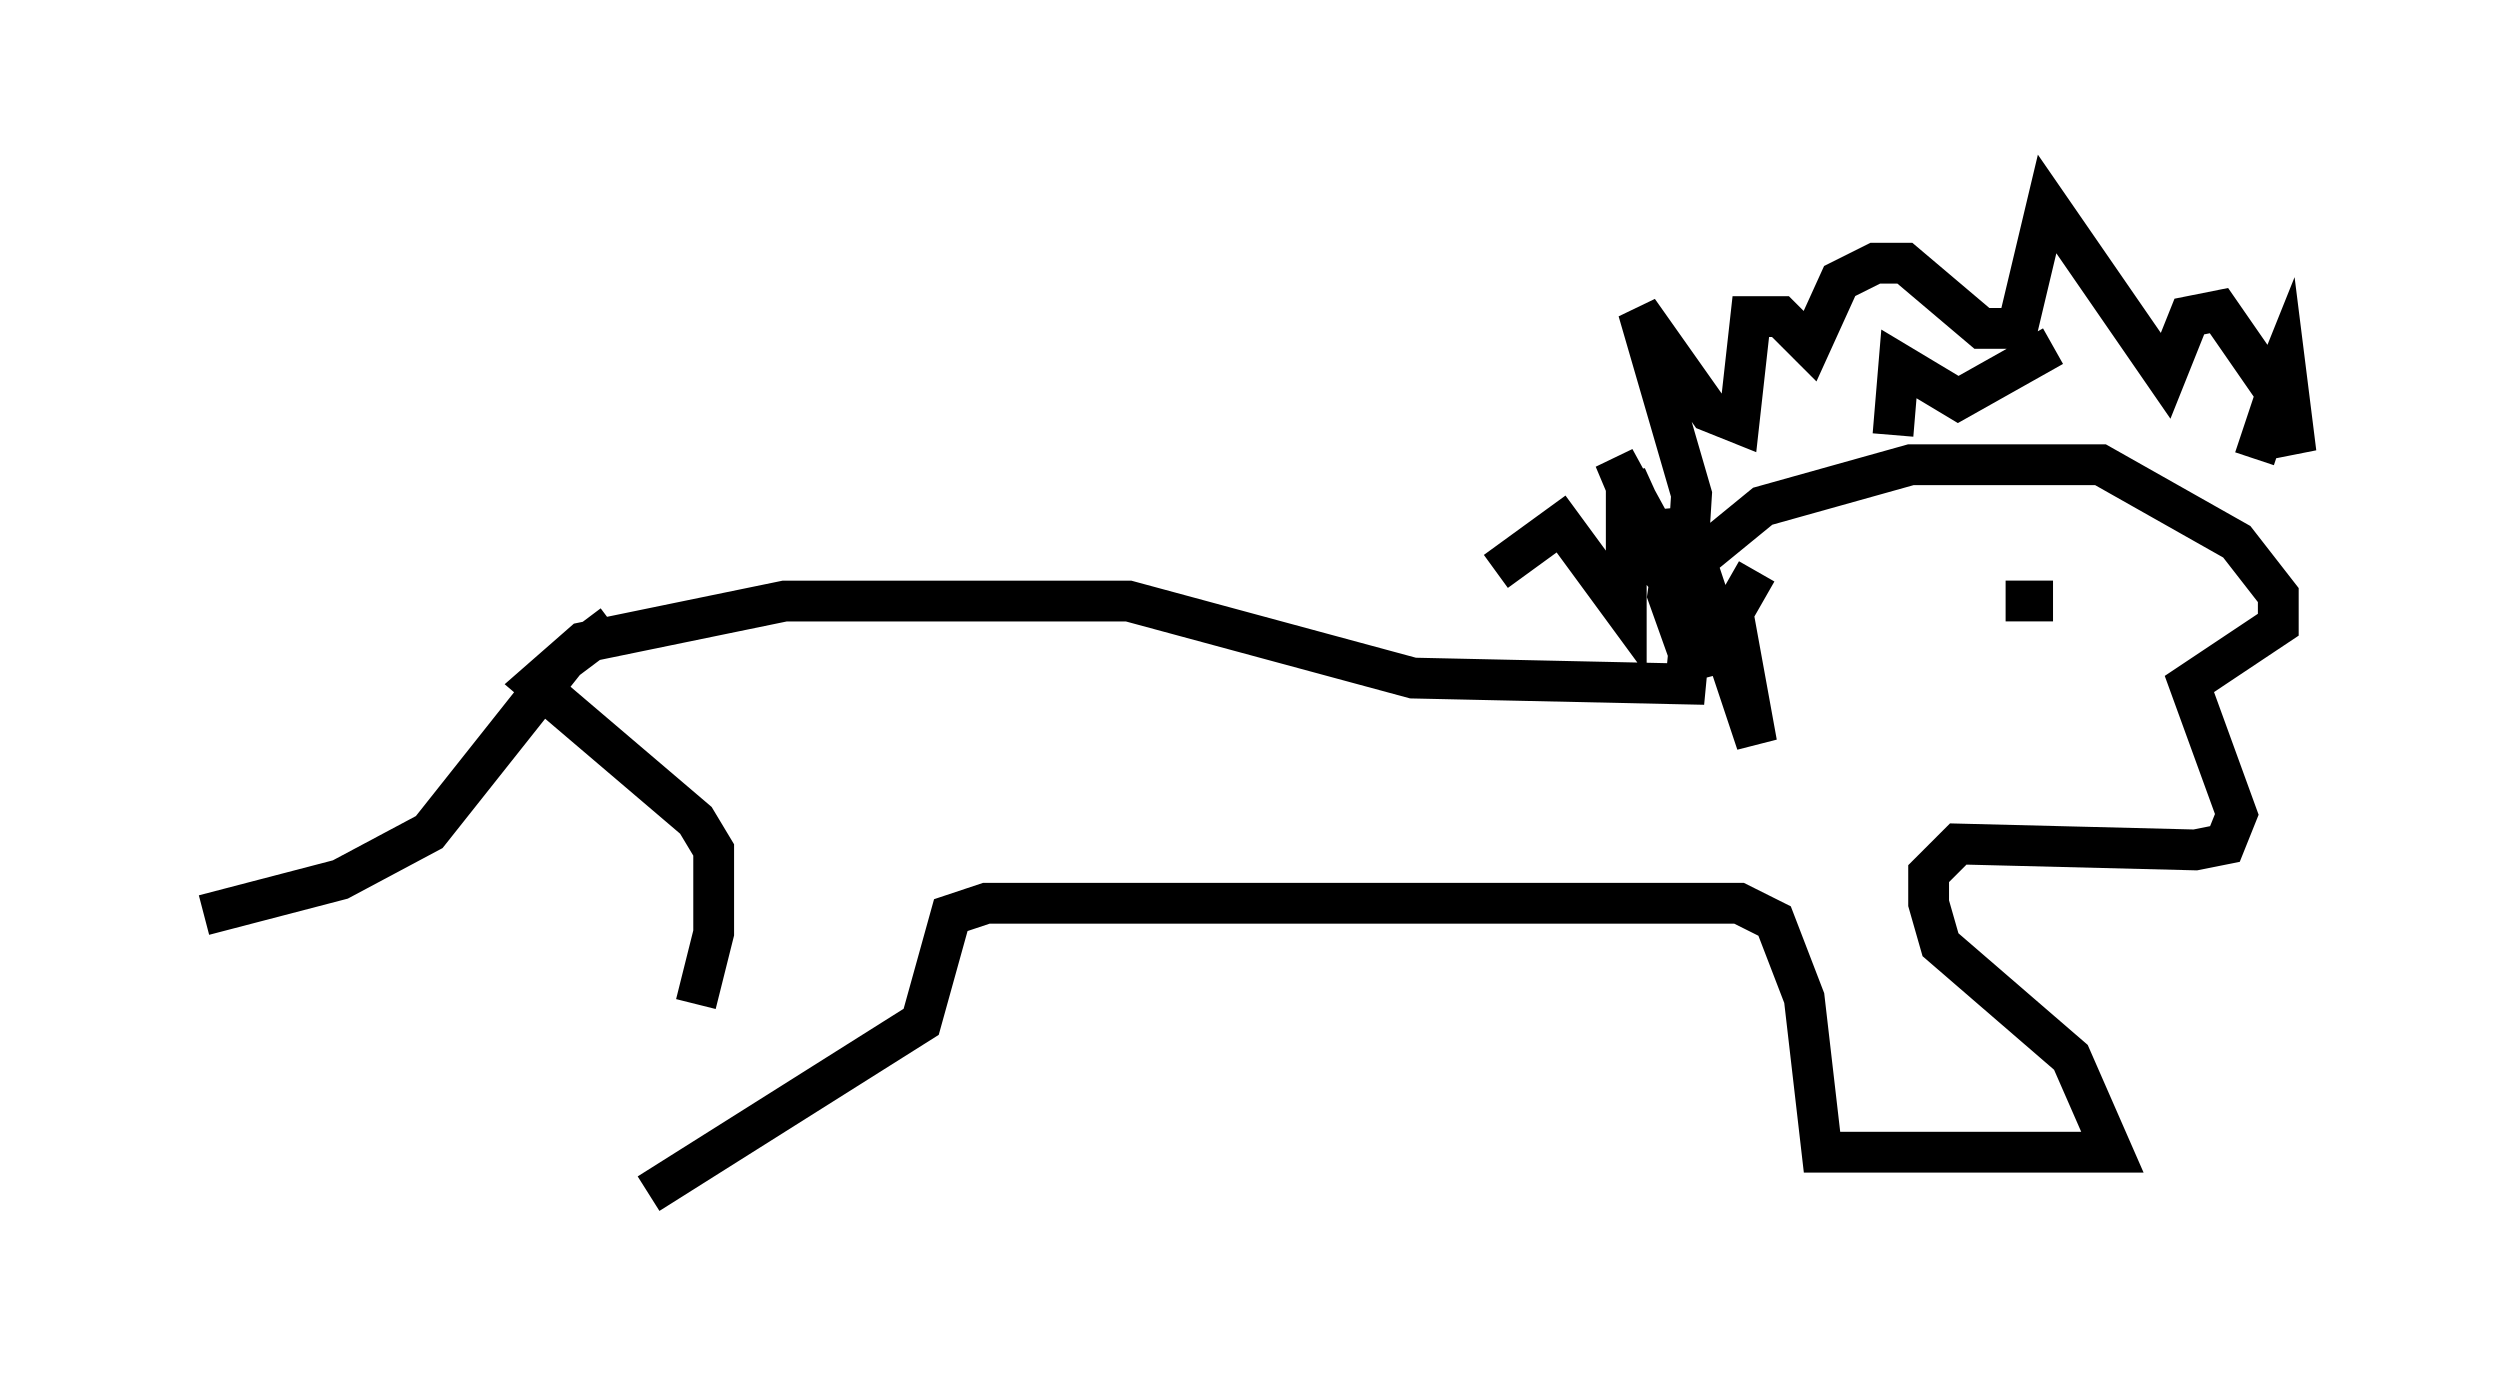 <?xml version="1.0" encoding="utf-8" ?>
<svg baseProfile="full" height="34.257" version="1.1" width="61.274" xmlns="http://www.w3.org/2000/svg" xmlns:ev="http://www.w3.org/2001/xml-events" xmlns:xlink="http://www.w3.org/1999/xlink"><defs /><rect fill="white" height="34.257" width="61.274" x="0" y="0" /><path d="M13.425, 29.112 m3.631, -4.503 l0.436, -1.743 0.0, -2.034 l-0.436, -0.726 -3.922, -3.341 l1.162, -1.017 4.939, -1.017 l8.425, 0.0 6.972, 1.888 l6.682, 0.145 0.291, -3.05 l1.598, -1.307 3.631, -1.017 l4.648, 0.0 3.341, 1.888 l1.017, 1.307 0.0, 0.726 l-2.179, 1.453 1.162, 3.196 l-0.291, 0.726 -0.726, 0.145 l-5.81, -0.145 -0.726, 0.726 l0.0, 0.726 0.291, 1.017 l3.196, 2.76 1.017, 2.324 l-7.117, 0.0 -0.436, -3.777 l-0.726, -1.888 -0.872, -0.436 l-18.447, 0.0 -0.872, 0.291 l-0.726, 2.615 -6.682, 4.212 m26.29, -13.508 l-1.453, -1.743 -1.162, -2.76 l1.743, 3.196 0.145, -2.324 l-1.307, -4.503 1.743, 2.469 l0.726, 0.291 0.291, -2.615 l0.726, 0.0 0.726, 0.726 l0.726, -1.598 0.872, -0.436 l0.726, 0.0 1.888, 1.598 l0.872, 0.0 0.726, -3.05 l2.905, 4.212 0.581, -1.453 l0.726, -0.145 1.307, 1.888 l0.291, -0.726 0.291, 2.324 l-0.436, -1.598 -0.581, 1.743 m-4.939, -2.76 l-2.324, 1.307 -1.453, -0.872 l-0.145, 1.743 m-31.374, 4.648 l-1.162, 0.872 -3.341, 4.212 l-2.179, 1.162 -3.341, 0.872 m46.045, -8.86 l0.0, 0.0 m-0.726, 1.162 l-1.162, 0.0 m-6.101, -0.726 l-0.581, 1.017 0.581, 3.196 l-1.888, -5.665 -0.291, 2.034 l0.726, 2.034 -0.291, -1.743 l-1.453, -3.196 0.0, 3.341 l-1.598, -2.179 -1.598, 1.162 " fill="none" stroke="black" stroke-width="1" /></svg>